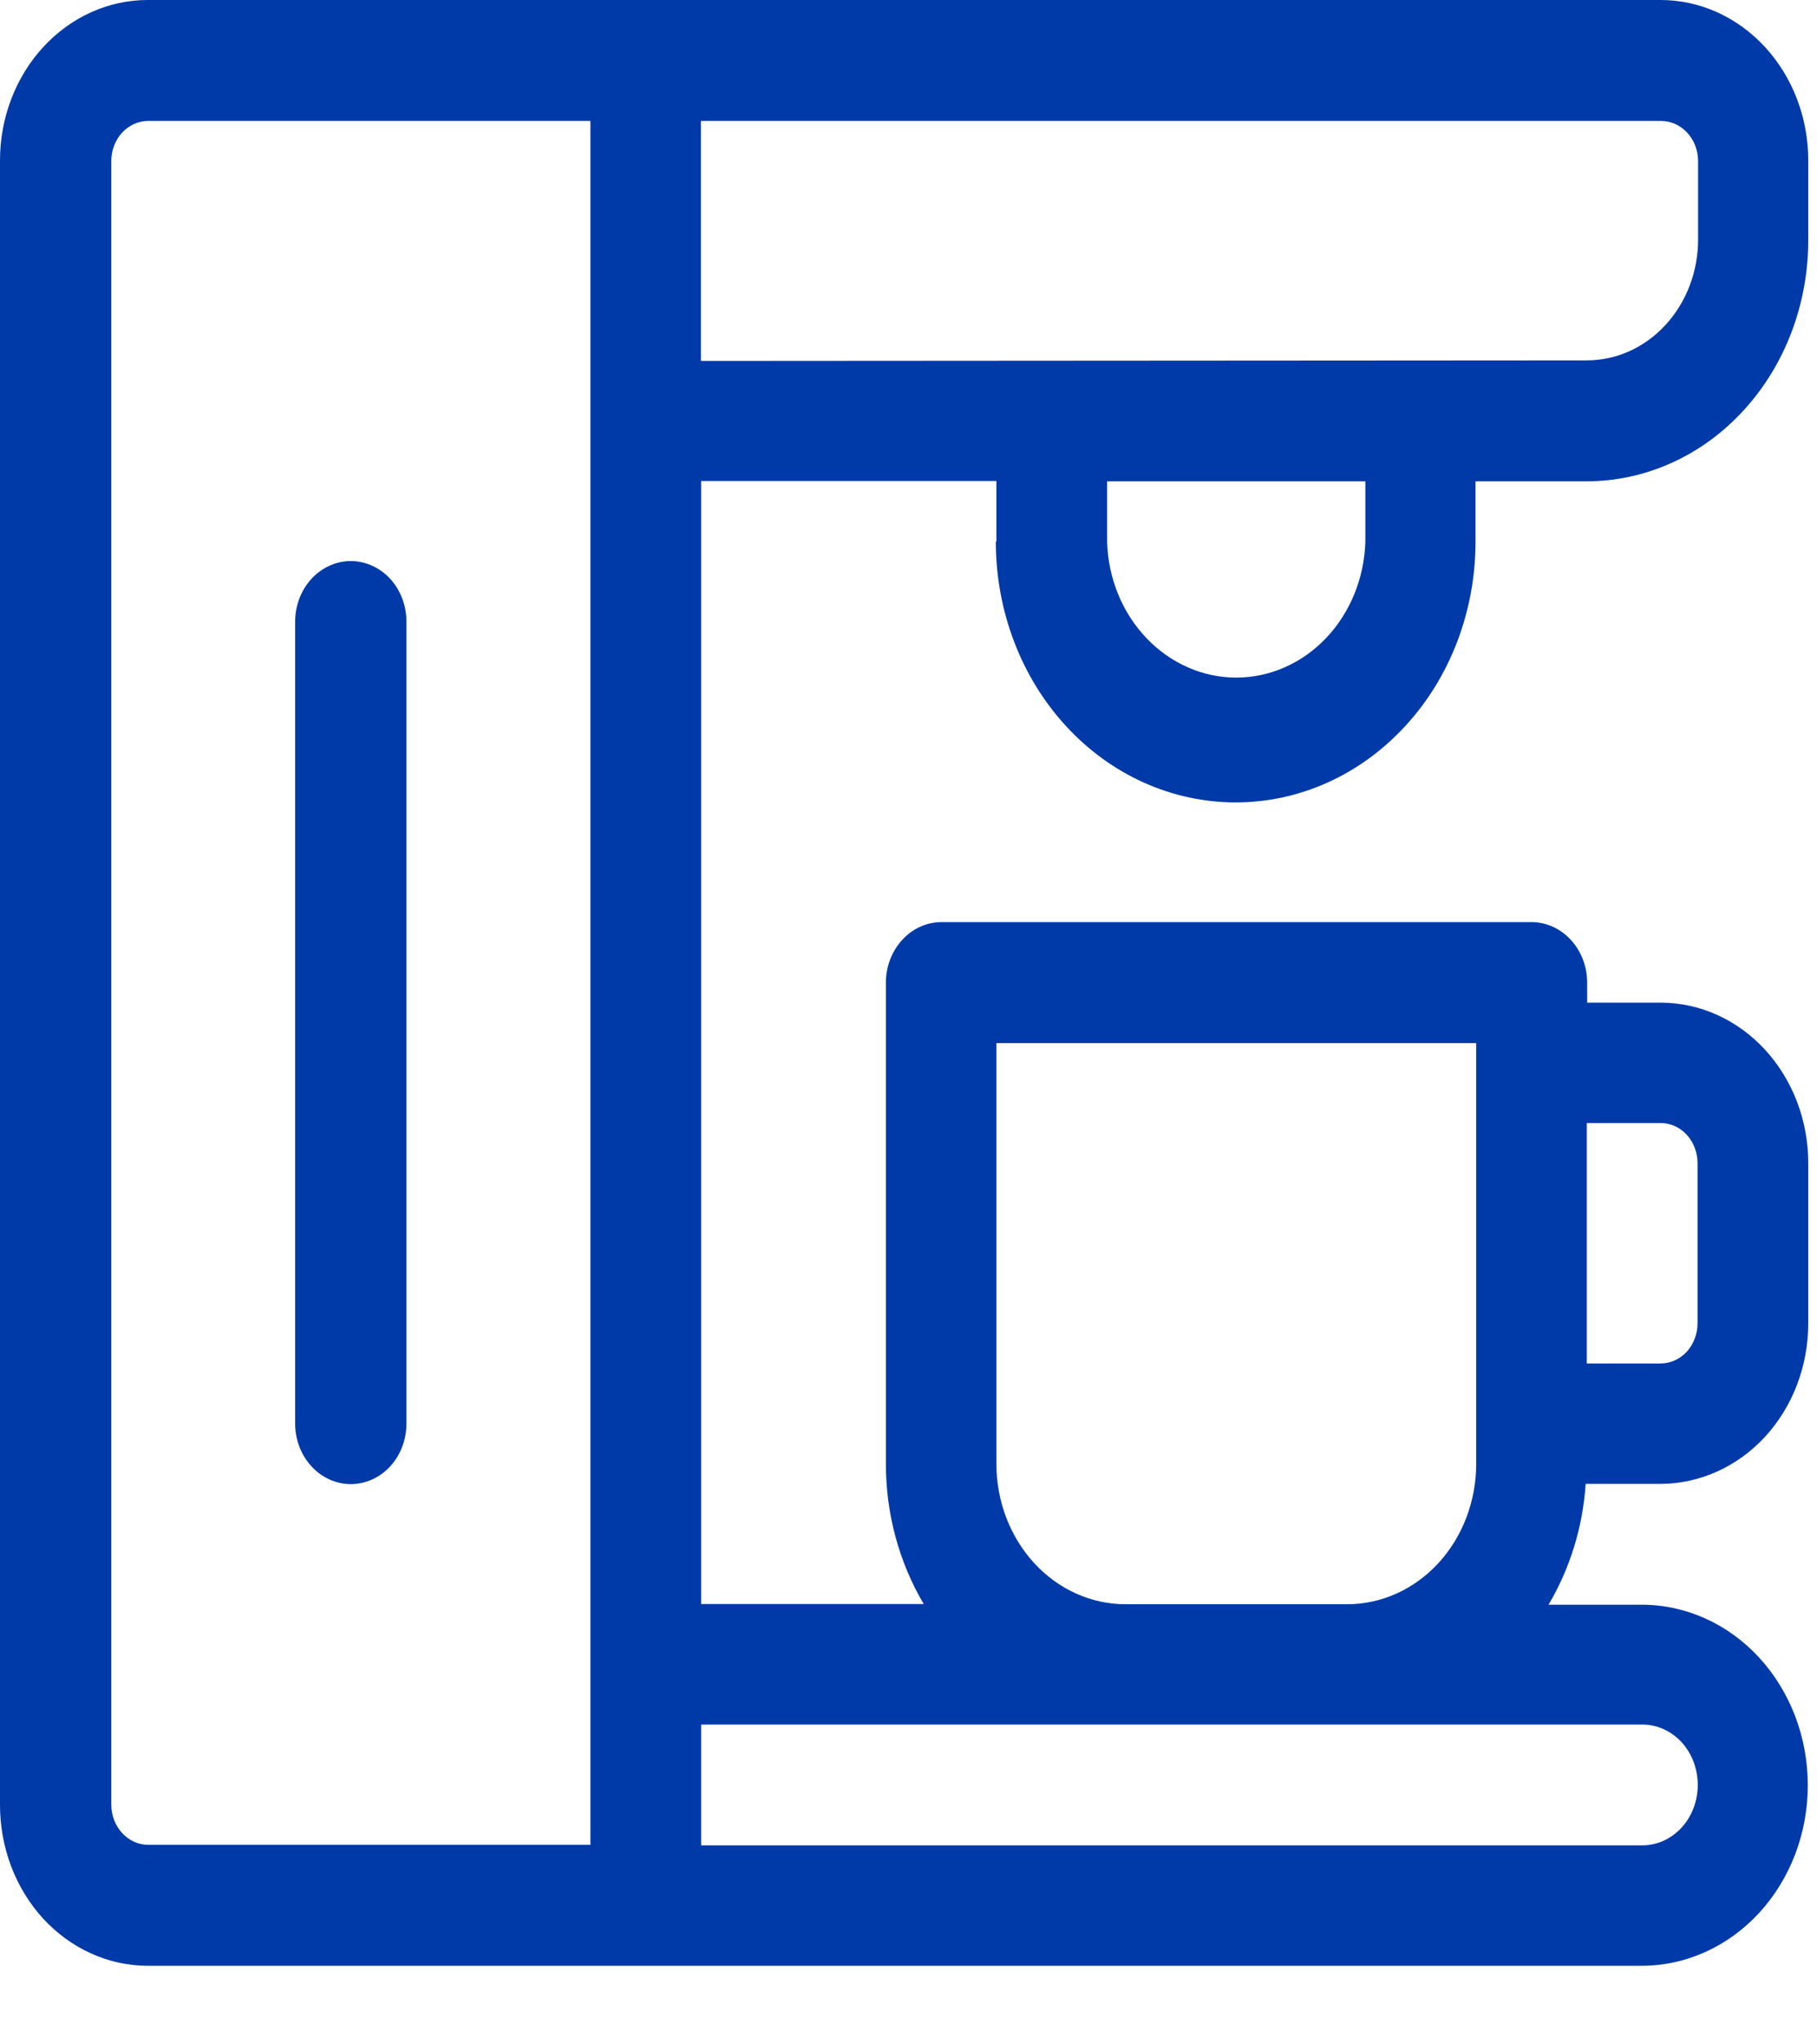 <svg width="16" height="18" viewBox="0 0 16 18" fill="none" xmlns="http://www.w3.org/2000/svg">
<path d="M2.599 12.535V5.473C2.599 5.332 2.651 5.196 2.743 5.096C2.835 4.997 2.959 4.94 3.089 4.94C3.219 4.94 3.344 4.997 3.436 5.096C3.527 5.196 3.579 5.332 3.579 5.473V12.535C3.579 12.676 3.527 12.812 3.436 12.911C3.344 13.011 3.219 13.067 3.089 13.067C2.959 13.067 2.835 13.011 2.743 12.911C2.651 12.812 2.599 12.676 2.599 12.535ZM8.774 4.767V4.235H6.174V14.123H8.134C7.916 13.754 7.8 13.325 7.801 12.886V8.651C7.801 8.51 7.853 8.375 7.945 8.275C8.036 8.175 8.161 8.119 8.291 8.119H13.486C13.616 8.119 13.74 8.175 13.832 8.275C13.924 8.375 13.976 8.51 13.976 8.651V8.828H14.626C14.97 8.829 15.3 8.978 15.543 9.243C15.786 9.508 15.923 9.866 15.923 10.24V11.652C15.923 12.027 15.786 12.386 15.542 12.651C15.298 12.915 14.968 13.064 14.623 13.065H13.963C13.938 13.444 13.825 13.81 13.636 14.129H14.457C14.845 14.129 15.217 14.297 15.491 14.595C15.765 14.893 15.919 15.297 15.919 15.719C15.919 16.14 15.765 16.544 15.491 16.842C15.217 17.14 14.845 17.308 14.457 17.308H1.3C1.129 17.308 0.959 17.271 0.801 17.199C0.643 17.128 0.5 17.023 0.379 16.892C0.259 16.76 0.163 16.604 0.098 16.432C0.033 16.26 -0 16.076 5.19213e-06 15.89V1.412C0 1.038 0.137 0.679 0.381 0.414C0.625 0.149 0.955 0 1.3 0L14.623 0C14.968 0 15.298 0.149 15.542 0.414C15.786 0.679 15.923 1.038 15.923 1.412V2.119C15.922 2.681 15.717 3.219 15.351 3.616C14.986 4.014 14.49 4.237 13.973 4.238H12.993V4.77C12.993 5.379 12.771 5.963 12.374 6.393C11.978 6.824 11.441 7.065 10.881 7.065C10.321 7.065 9.783 6.824 9.387 6.393C8.991 5.963 8.769 5.379 8.769 4.77L8.774 4.767ZM13.973 12.005H14.623C14.71 12.005 14.792 11.967 14.853 11.902C14.913 11.835 14.948 11.746 14.948 11.652V10.24C14.948 10.147 14.913 10.057 14.853 9.991C14.792 9.925 14.71 9.888 14.623 9.888H13.973V12.005ZM5.199 1.065H1.3C1.215 1.066 1.135 1.104 1.075 1.168C1.016 1.233 0.981 1.321 0.98 1.412V15.89C0.98 15.984 1.015 16.073 1.075 16.139C1.136 16.205 1.218 16.243 1.304 16.243H5.199V1.065ZM8.774 12.889C8.774 13.217 8.894 13.531 9.107 13.763C9.321 13.995 9.61 14.125 9.911 14.125H11.861C12.163 14.125 12.452 13.995 12.666 13.763C12.879 13.531 12.999 13.217 12.999 12.889V9.184H8.774V12.889ZM6.174 15.184V16.248H14.461C14.591 16.248 14.715 16.192 14.807 16.092C14.899 15.992 14.95 15.857 14.95 15.716C14.95 15.575 14.899 15.439 14.807 15.339C14.715 15.24 14.591 15.184 14.461 15.184H6.174ZM12.023 4.238H9.749V4.77C9.758 5.091 9.882 5.395 10.095 5.618C10.307 5.841 10.591 5.966 10.886 5.966C11.181 5.966 11.465 5.841 11.677 5.618C11.889 5.395 12.013 5.091 12.023 4.77V4.238ZM13.973 3.173C14.233 3.173 14.482 3.061 14.666 2.861C14.85 2.661 14.953 2.391 14.953 2.108V1.412C14.951 1.319 14.916 1.23 14.854 1.165C14.792 1.1 14.71 1.064 14.623 1.065H6.172V3.178L13.973 3.173Z" fill="#003AA8"/>
</svg>
